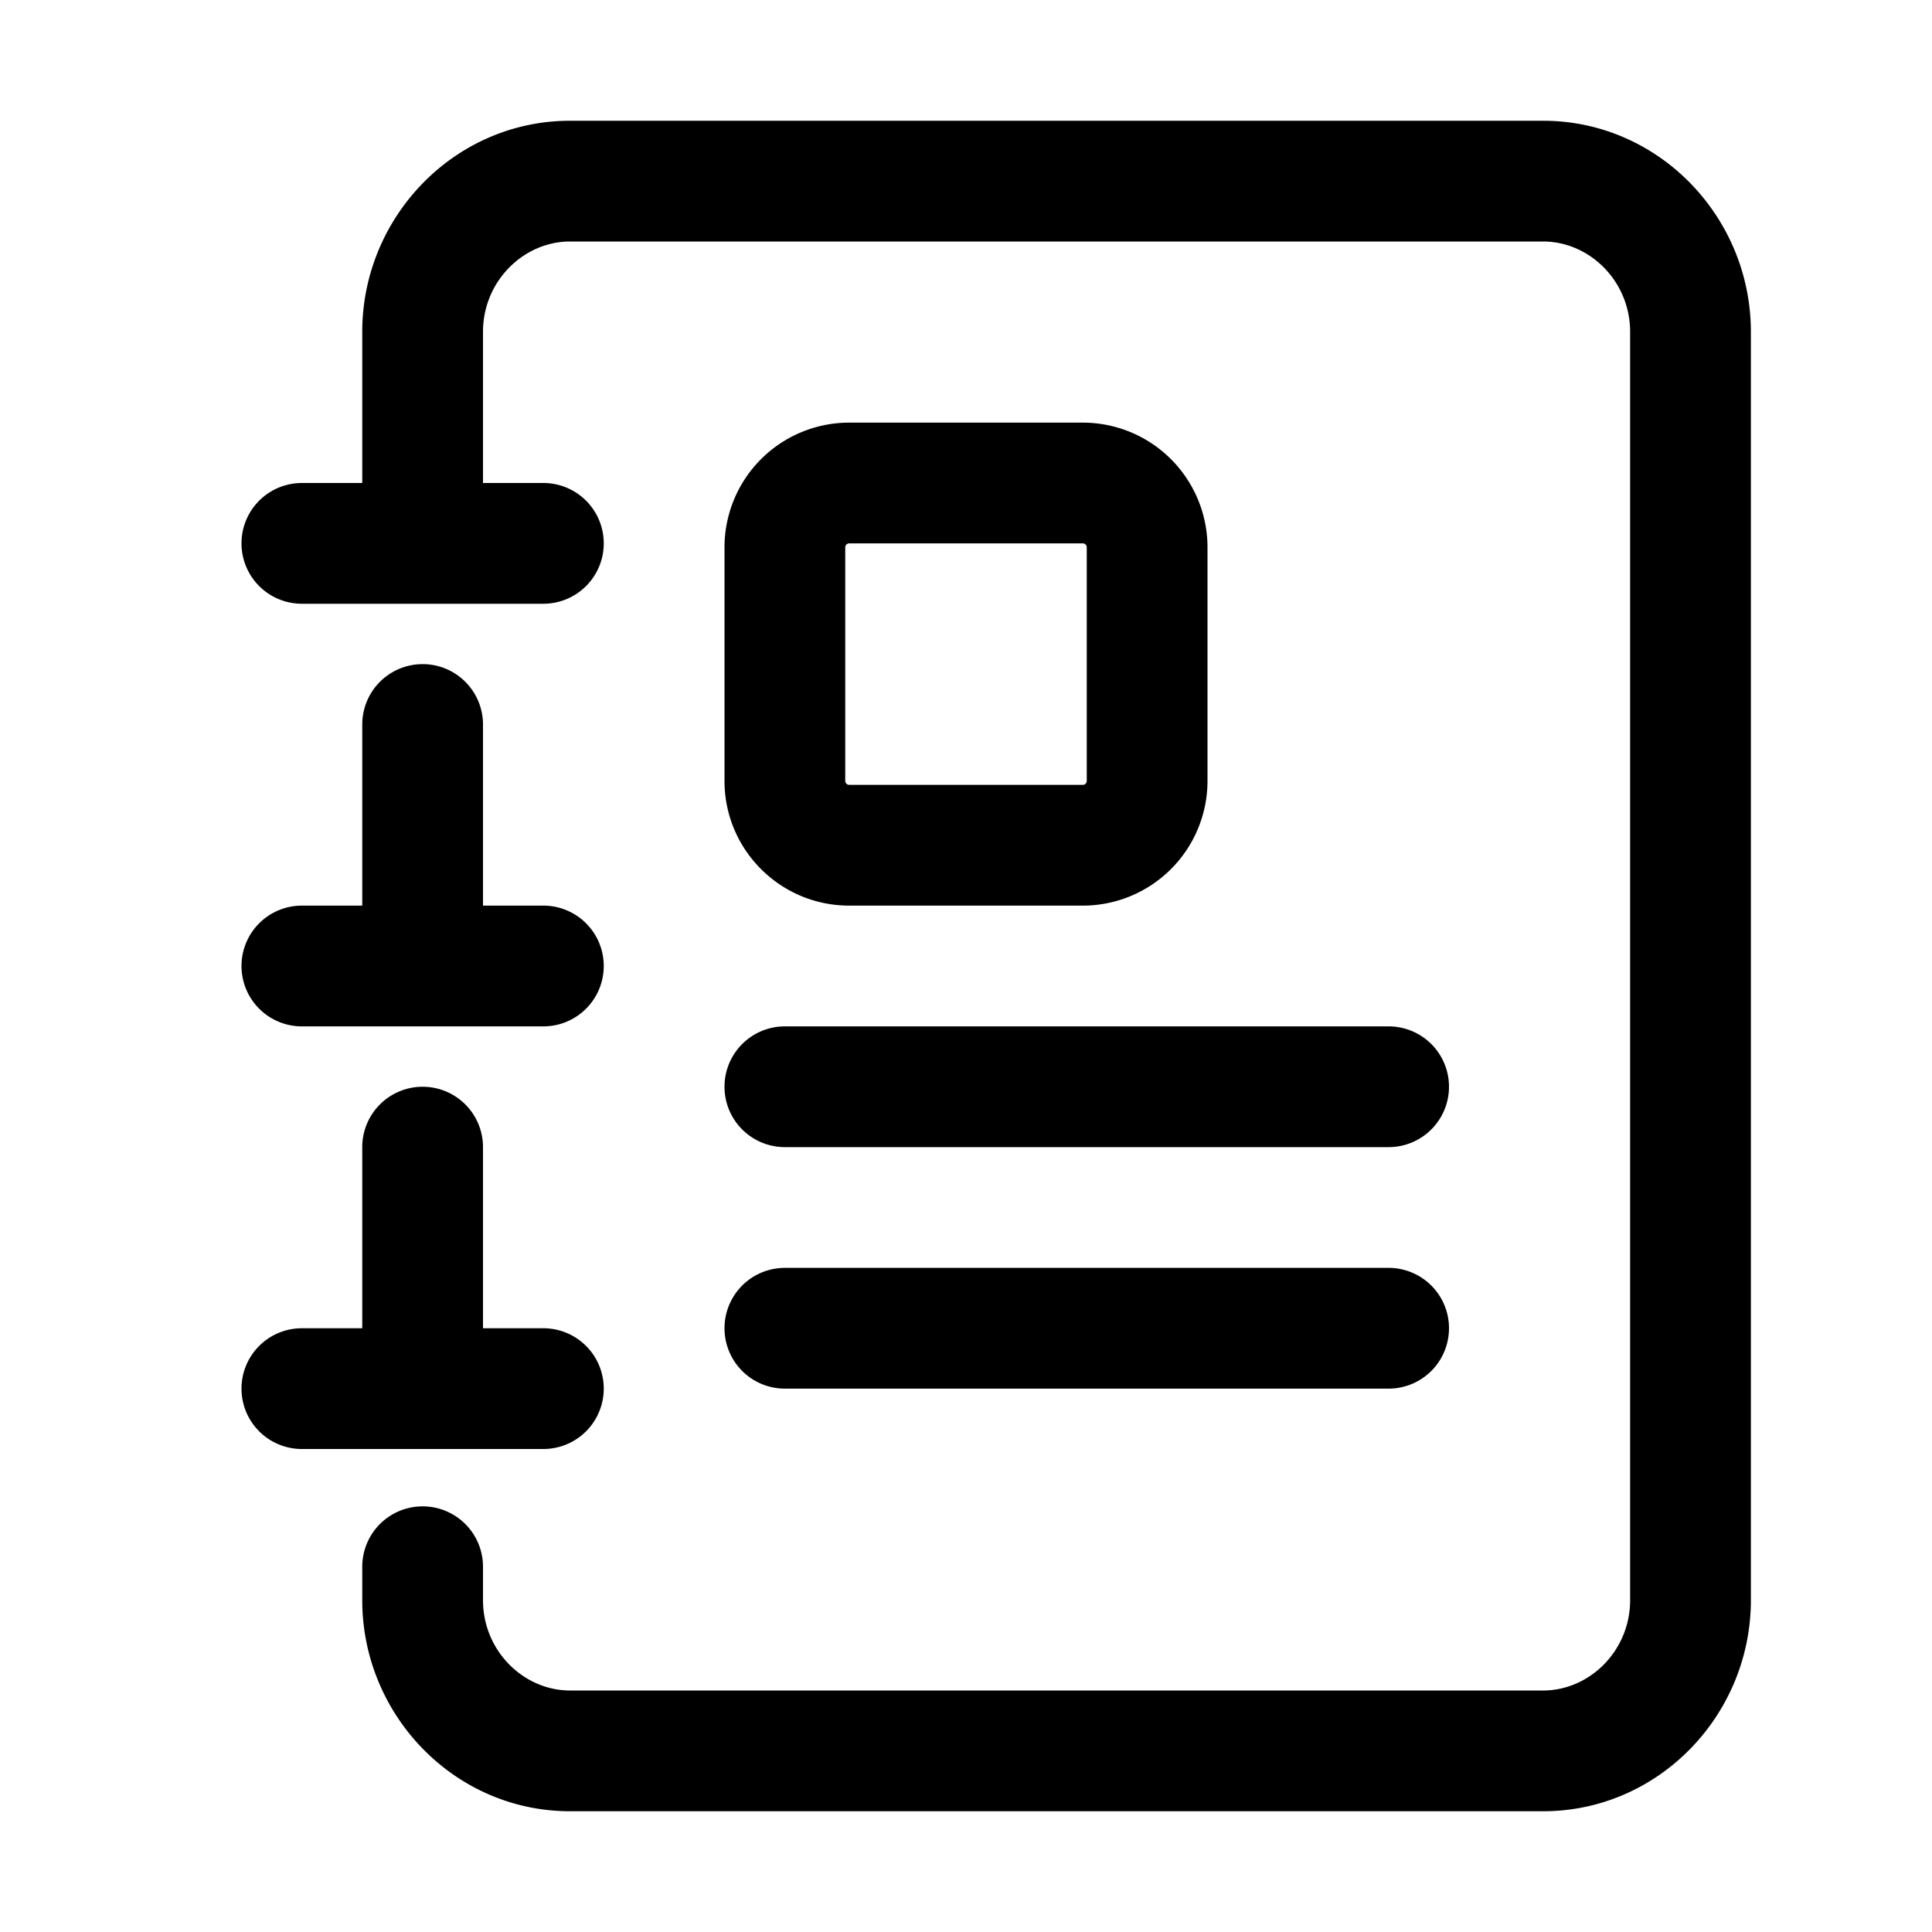 <svg xmlns="http://www.w3.org/2000/svg" width="32" height="32" fill="currentColor" viewBox="0 0 32 32">
  <path fill-rule="evenodd" d="M9.442 4C8.673 4 8 4.656 8 5.496V8h1a1 1 0 0 1 0 2H5a1 1 0 0 1 0-2h1V5.496C6 3.593 7.528 2 9.442 2h16.116C27.473 2 29 3.593 29 5.496v21.008C29 28.407 27.473 30 25.558 30H9.442C7.528 30 6 28.407 6 26.504v-.554a1 1 0 1 1 2 0v.554C8 27.344 8.673 28 9.442 28h16.116c.769 0 1.442-.656 1.442-1.496V5.496C27 4.656 26.327 4 25.558 4H9.442ZM4 16a1 1 0 0 1 1-1h1v-3a1 1 0 1 1 2 0v3h1a1 1 0 1 1 0 2H5a1 1 0 0 1-1-1Zm0 7a1 1 0 0 1 1-1h1v-3a1 1 0 1 1 2 0v3h1a1 1 0 1 1 0 2H5a1 1 0 0 1-1-1ZM14 9.066c0-.037.03-.066.066-.066h3.868c.037 0 .066.03.066.066v3.868c0 .037-.03.066-.066.066h-3.868a.066.066 0 0 1-.066-.066V9.066ZM14.066 7A2.066 2.066 0 0 0 12 9.066v3.868c0 1.141.925 2.066 2.066 2.066h3.868A2.066 2.066 0 0 0 20 12.934V9.066A2.066 2.066 0 0 0 17.934 7h-3.868ZM12 18a1 1 0 0 1 1-1h10a1 1 0 1 1 0 2H13a1 1 0 0 1-1-1Zm1 3a1 1 0 1 0 0 2h10a1 1 0 1 0 0-2H13Z" clip-rule="evenodd"/>
</svg>
